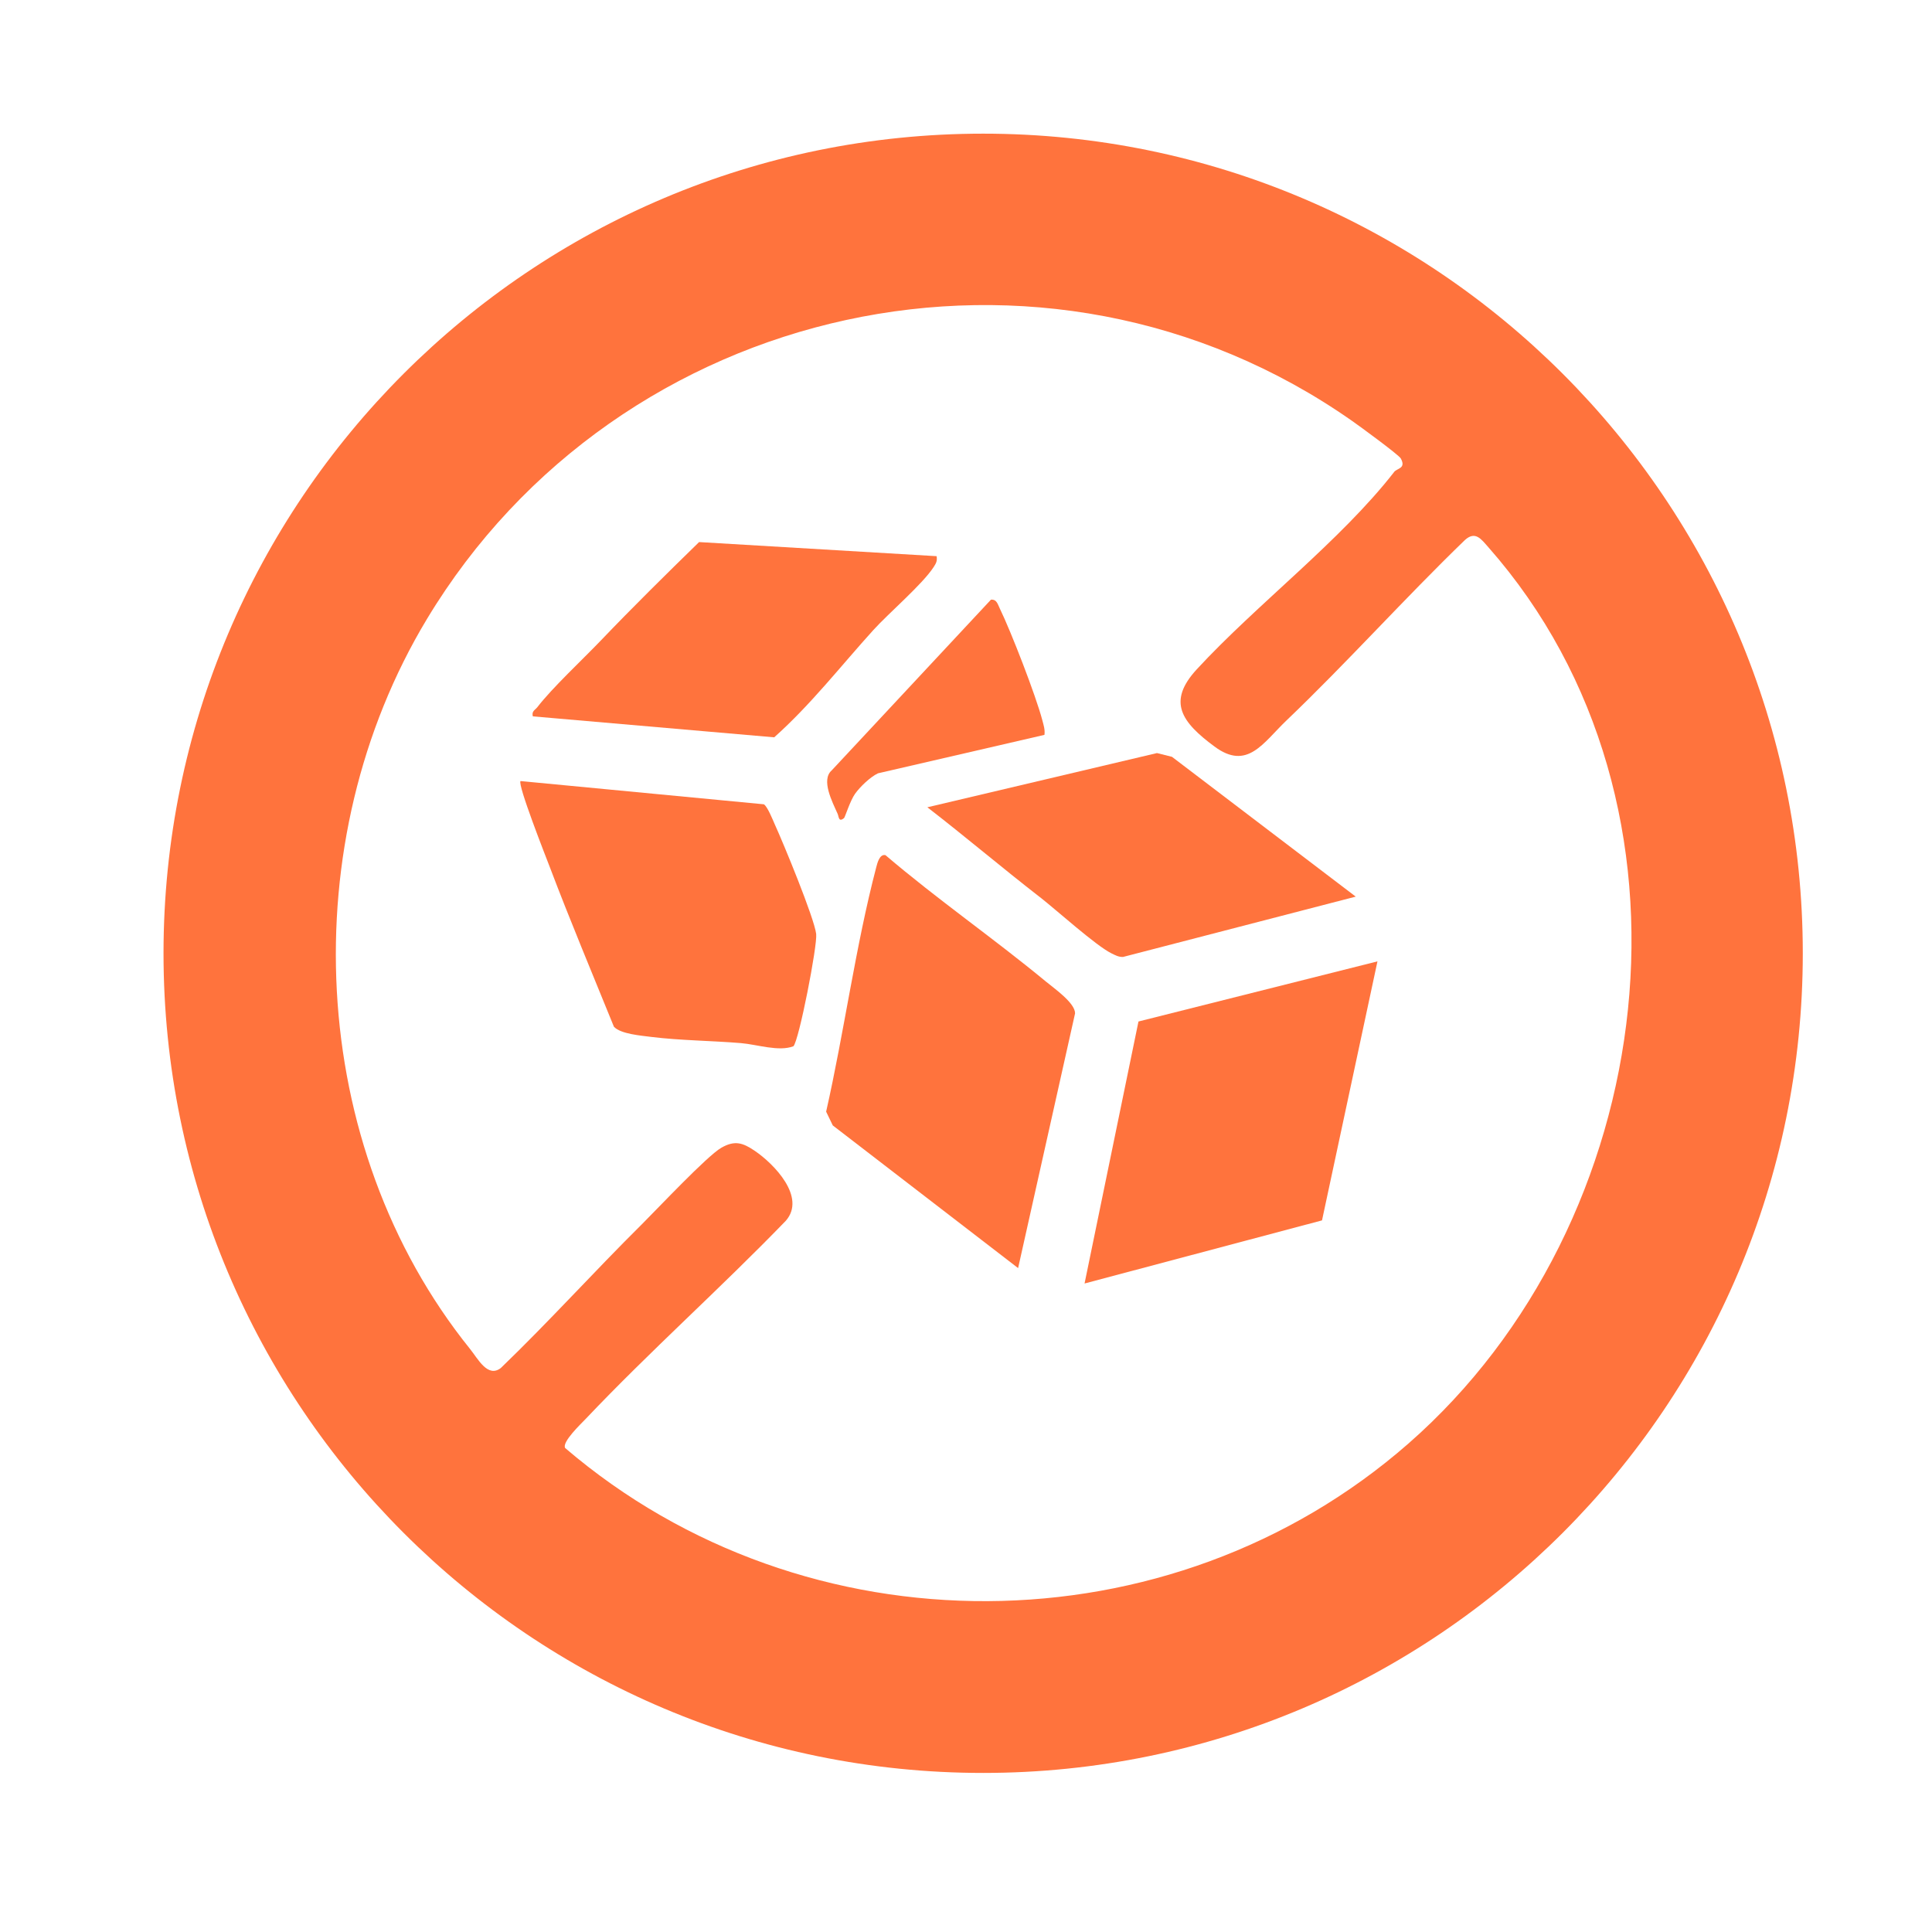 <svg width="33" height="33" viewBox="0 0 33 33" fill="none" xmlns="http://www.w3.org/2000/svg">
<path d="M30.793 16.283C30.793 24.014 24.524 30.283 16.793 30.283C9.062 30.283 2.793 24.015 2.793 16.283C2.793 8.551 9.062 2.283 16.793 2.283C24.524 2.283 30.793 8.551 30.793 16.283ZM23.812 8.062C23.864 7.995 24.021 8.005 23.927 7.831C23.892 7.768 23.215 7.273 23.094 7.189C17.85 3.513 10.564 5.141 7.292 10.574C5.006 14.367 5.229 19.566 8.03 23.043C8.164 23.209 8.33 23.539 8.554 23.367C9.38 22.572 10.154 21.713 10.966 20.909C11.236 20.64 12.079 19.743 12.32 19.605C12.548 19.474 12.686 19.517 12.892 19.657C13.222 19.881 13.774 20.448 13.423 20.851C12.309 22.004 11.104 23.075 10.003 24.237C9.926 24.318 9.591 24.635 9.654 24.734C13.76 28.247 19.989 28.22 24.059 24.655C28.356 20.892 29.301 13.749 25.424 9.349C25.302 9.212 25.202 9.062 25.023 9.223C23.988 10.223 23.017 11.309 21.974 12.306C21.574 12.688 21.306 13.168 20.744 12.751C20.182 12.335 19.931 11.986 20.442 11.432C21.468 10.32 22.895 9.241 23.812 8.063V8.062Z" fill="#FF733D"/>
<path d="M14.224 19.222L14.111 18.988C14.419 17.628 14.614 16.16 14.967 14.813C14.985 14.745 15.023 14.582 15.125 14.607C16.008 15.361 16.97 16.026 17.864 16.765C18.012 16.887 18.364 17.132 18.363 17.309L17.39 21.66L14.223 19.222H14.224Z" fill="#FF733D"/>
<path d="M18.525 21.923L19.446 17.448L23.528 16.421L22.581 20.845L18.525 21.923Z" fill="#FF733D"/>
<path d="M10.486 17.537C10.119 16.632 9.738 15.726 9.392 14.813C9.322 14.631 8.836 13.397 8.891 13.341L13.048 13.738C13.111 13.781 13.195 13.993 13.233 14.079C13.379 14.398 13.908 15.679 13.941 15.953C13.964 16.149 13.648 17.772 13.552 17.871C13.301 17.967 12.932 17.84 12.655 17.817C12.161 17.776 11.615 17.772 11.129 17.712C10.95 17.689 10.601 17.662 10.487 17.538L10.486 17.537Z" fill="#FF733D"/>
<path d="M15.998 9.499C16.012 9.581 15.989 9.621 15.948 9.685C15.756 9.981 15.181 10.471 14.918 10.761C14.36 11.377 13.846 12.04 13.224 12.594L9.101 12.236C9.078 12.145 9.139 12.13 9.18 12.077C9.435 11.746 9.944 11.273 10.258 10.945C10.806 10.372 11.377 9.809 11.941 9.259L15.999 9.5L15.998 9.499Z" fill="#FF733D"/>
<path d="M17.757 15.32C17.113 14.82 16.487 14.289 15.84 13.789L19.762 12.863L20.018 12.927L23.157 15.315L19.184 16.345C19.106 16.349 19.046 16.314 18.979 16.281C18.715 16.149 18.047 15.546 17.757 15.319V15.32Z" fill="#FF733D"/>
<path d="M17.84 12.552L14.996 13.209C14.861 13.274 14.693 13.437 14.606 13.557C14.52 13.677 14.434 13.959 14.417 13.973C14.323 14.051 14.329 13.949 14.307 13.9C14.216 13.695 14.019 13.321 14.207 13.158L16.926 10.243C17.026 10.233 17.043 10.325 17.077 10.393C17.271 10.792 17.691 11.876 17.803 12.299C17.825 12.383 17.852 12.463 17.84 12.552Z" fill="#FF733D"/>
</svg>
